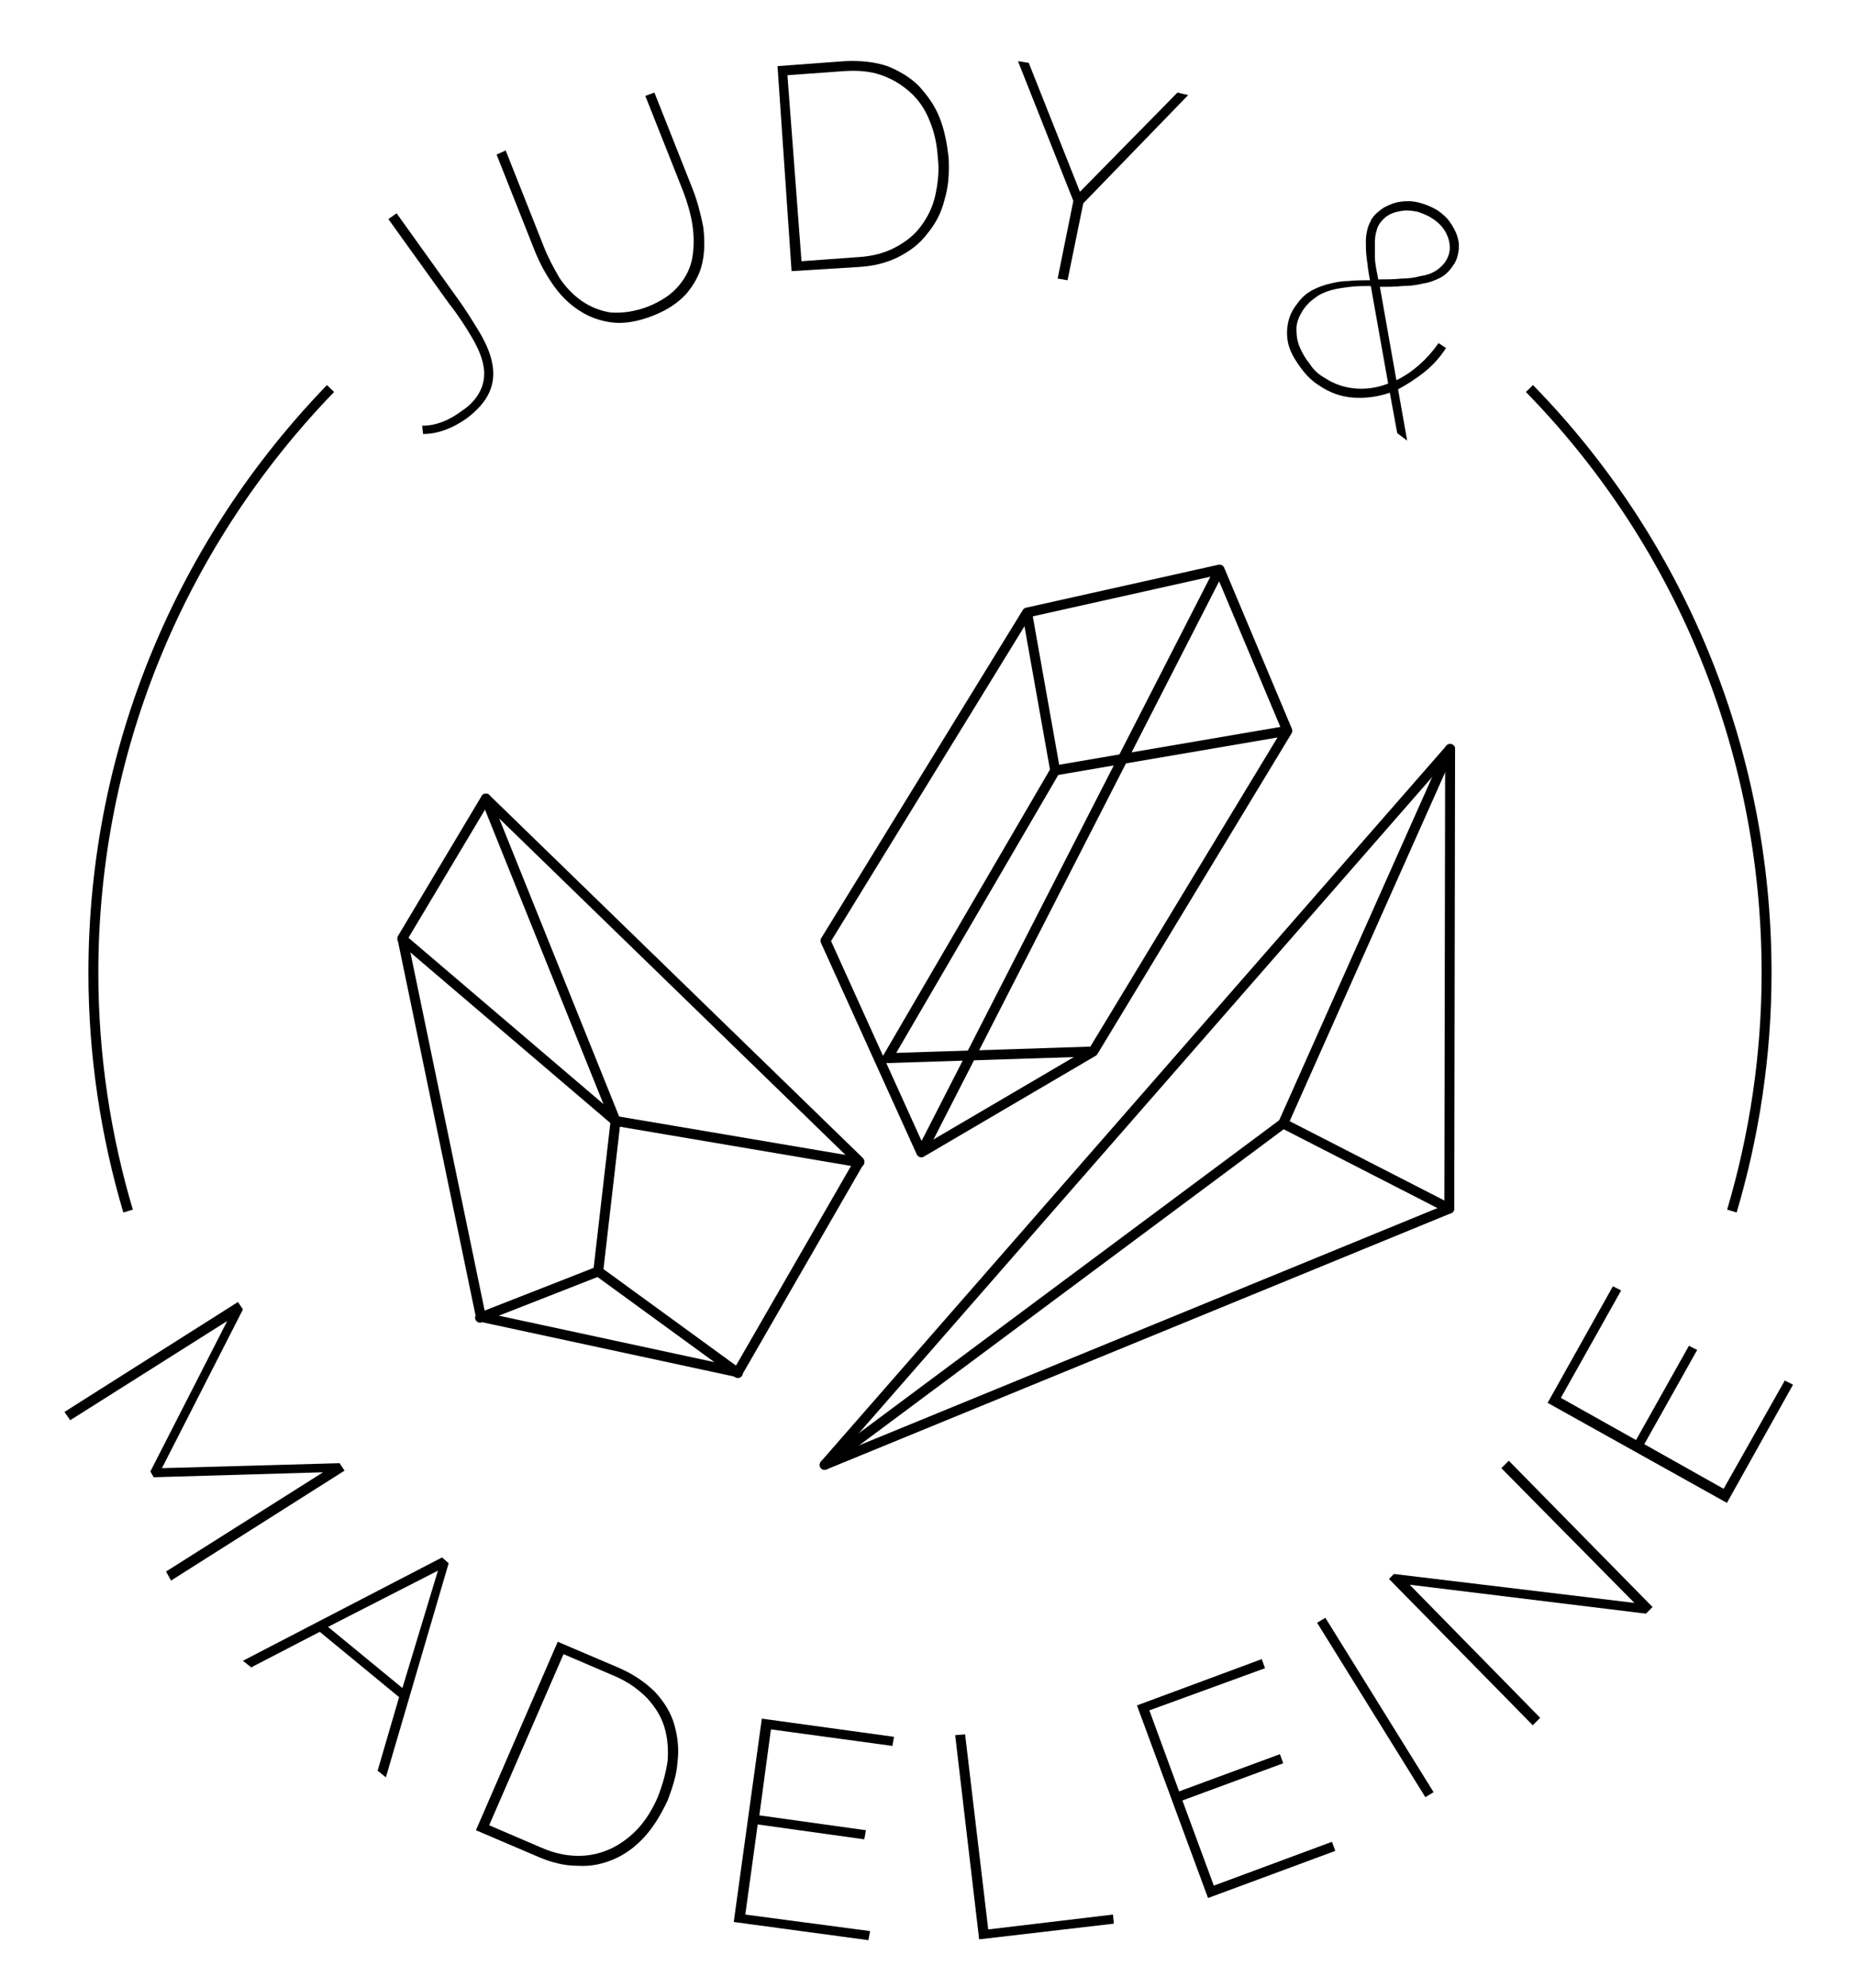 <?xml version="1.0" encoding="utf-8"?>
<!-- Generator: Adobe Illustrator 21.0.0, SVG Export Plug-In . SVG Version: 6.00 Build 0)  -->
<!DOCTYPE svg PUBLIC "-//W3C//DTD SVG 1.1//EN" "http://www.w3.org/Graphics/SVG/1.1/DTD/svg11.dtd">
<svg version="1.1" id="Layer_1" xmlns="http://www.w3.org/2000/svg" xmlns:xlink="http://www.w3.org/1999/xlink" x="0px" y="0px"
	 viewBox="0 0 224.5 240.5" style="enable-background:new 0 0 224.5 240.5;" xml:space="preserve">
<style type="text/css">
	.st0{fill:none;stroke:#000000;stroke-width:1.2;}
	.st1{fill:none;stroke:#000000;stroke-width:1.2;stroke-linecap:round;stroke-linejoin:round;stroke-miterlimit:10;}
	.st2{fill:none;stroke:#000000;stroke-width:1.2;stroke-linejoin:round;stroke-miterlimit:10;}
</style>
<path d="M20.1,190.1l19-12l-20.5,0.6l-0.4-0.7l9.3-18.2l-19,12l-0.7-1l21-13.3l0.6,0.9l-9.8,19.2l21.5-0.6l0.6,0.9l-21,13.3
	L20.1,190.1z"/>
<path d="M53.5,188.4l0.8,0.7l-7.6,25.9l-1-0.8l2.6-8.9l-9.6-7.9l-8.3,4.3l-1-0.8L53.5,188.4z M48.7,204.2L53,190l-13.3,6.8
	L48.7,204.2z"/>
<path d="M57.6,221.4l9.9-22.8l7.5,3.2c1.8,0.8,3.2,1.8,4.3,2.9c1.1,1.2,1.9,2.5,2.3,3.9c0.4,1.4,0.6,2.9,0.4,4.5
	c-0.1,1.6-0.6,3.1-1.2,4.7c-0.8,1.7-1.7,3.2-2.8,4.4c-1.1,1.2-2.3,2.1-3.7,2.7c-1.4,0.6-2.8,0.9-4.4,0.8c-1.6,0-3.2-0.4-4.8-1.1
	L57.6,221.4z M79.6,217.4c0.6-1.5,1-3,1.2-4.4c0.1-1.4,0-2.8-0.4-4.1c-0.4-1.3-1.1-2.4-2.1-3.5c-1-1-2.2-1.9-3.8-2.6l-6.3-2.7
	l-9,20.7l6.3,2.7c1.6,0.7,3.1,1,4.5,1c1.4,0,2.7-0.3,4-0.9c1.2-0.6,2.3-1.4,3.3-2.5C78.2,220.1,79,218.8,79.6,217.4z"/>
<path d="M105.3,233.6l-0.2,1.1l-16.3-2.2l3.4-24.6l16,2.2l-0.2,1.1l-14.7-2l-1.4,10.4l12.9,1.8l-0.2,1.1l-12.9-1.8l-1.5,10.9
	L105.3,233.6z"/>
<path d="M118.5,234.6l-2.9-24.7l1.2-0.1l2.8,23.6l15.1-1.8l0.1,1.1L118.5,234.6z"/>
<path d="M161.2,222.8l0.4,1.1l-15.4,5.7l-8.6-23.3l15.1-5.6l0.4,1.1l-14,5.1l3.6,9.8l12.2-4.5l0.4,1.1l-12.2,4.5l3.8,10.3
	L161.2,222.8z"/>
<path d="M172.5,217.4l-13.1-21.1l1-0.6l13.1,21.1L172.5,217.4z"/>
<path d="M170.6,191.7l15.8,16.1l-0.9,0.9l-17.4-17.7l0.6-0.6l29.1,3.5l-16.1-16.3l0.9-0.9l17.4,17.7l-0.8,0.8L170.6,191.7z"/>
<path d="M216,167l1,0.5l-8,14.3l-21.7-12.1l7.9-14.1l1,0.5l-7.3,13l9.1,5.1l6.4-11.4l1,0.5l-6.4,11.4l9.6,5.4L216,167z"/>
<path d="M51.1,51.5c1.6,0,3.2-0.6,4.8-1.8c1.2-0.8,1.9-1.7,2.3-2.6c0.4-0.9,0.5-1.9,0.3-2.9c-0.2-1.1-0.7-2.2-1.4-3.4
	c-0.7-1.2-1.6-2.6-2.7-4L47,26.5l1-0.7L55.3,36c1.1,1.5,2,3,2.8,4.3c0.8,1.4,1.3,2.6,1.5,3.8c0.2,1.2,0.1,2.3-0.4,3.4
	c-0.5,1.1-1.4,2.1-2.7,3.1c-1.7,1.2-3.5,1.9-5.3,1.9L51.1,51.5z"/>
<path d="M78.4,37.1c1.7-0.7,2.9-1.5,3.8-2.6c0.9-1.1,1.4-2.2,1.6-3.4c0.2-1.2,0.2-2.6,0-3.9s-0.6-2.7-1.1-4l-4.6-11.6l1.1-0.4
	l4.6,11.6c0.6,1.5,1,3.1,1.3,4.6c0.2,1.5,0.2,3-0.1,4.4c-0.3,1.4-1,2.6-1.9,3.7c-1,1.1-2.3,2-4.1,2.7c-1.8,0.7-3.5,1-5,0.8
	c-1.5-0.2-2.8-0.7-4-1.5c-1.2-0.8-2.2-1.8-3.1-3.1c-0.9-1.3-1.6-2.6-2.2-4.1l-4.6-11.6l1.1-0.5l4.6,11.6c0.5,1.3,1.2,2.6,1.9,3.8
	c0.8,1.2,1.7,2.1,2.7,2.8c1,0.7,2.2,1.2,3.5,1.4C75.3,37.9,76.8,37.7,78.4,37.1z"/>
<path d="M95.8,32.8L94.1,8l8.1-0.6c2-0.1,3.7,0.1,5.2,0.6c1.5,0.6,2.8,1.4,3.8,2.4c1,1.1,1.9,2.3,2.5,3.8c0.6,1.5,0.9,3.1,1.1,4.8
	c0.1,1.9,0,3.6-0.5,5.2c-0.4,1.6-1.1,2.9-2.1,4.1c-0.9,1.2-2.1,2.1-3.5,2.8s-3,1.1-4.8,1.2L95.8,32.8z M113.5,19.1
	c-0.1-1.6-0.4-3.1-1-4.5c-0.5-1.3-1.3-2.5-2.3-3.4c-1-0.9-2.1-1.6-3.5-2.1s-2.9-0.6-4.5-0.5l-6.9,0.5L97,31.6l6.9-0.5
	c1.7-0.1,3.2-0.5,4.5-1.2c1.3-0.7,2.3-1.5,3.1-2.6c0.8-1.1,1.4-2.3,1.7-3.7C113.5,22.2,113.7,20.7,113.5,19.1z"/>
<path d="M124.5,7.6l6.2,15.6l11.8-12l1.3,0.3l-12.7,13.1l-1.9,9.3l-1.2-0.2l1.9-9.4l-6.7-16.9L124.5,7.6z"/>
<path d="M169.1,52.4l-0.9-4.9c-1.4,0.5-2.9,0.7-4.4,0.6c-1.5-0.1-2.9-0.6-4.2-1.5c-0.8-0.5-1.5-1.2-2.1-2c-0.6-0.8-1.1-1.6-1.4-2.4
	c-0.3-0.8-0.4-1.7-0.3-2.6c0.1-0.9,0.4-1.8,1-2.6c0.5-0.7,1-1.3,1.7-1.7c0.6-0.4,1.4-0.7,2.1-0.9c0.8-0.2,1.6-0.4,2.5-0.4
	c0.9-0.1,1.8-0.1,2.7-0.1c-0.2-1-0.3-1.9-0.4-2.7c-0.1-0.8-0.1-1.4-0.1-2c0-0.6,0.1-1.1,0.2-1.5s0.3-0.8,0.5-1.2
	c0.4-0.6,0.9-1,1.5-1.4c0.6-0.3,1.2-0.6,2-0.7c0.7-0.1,1.4-0.1,2.2,0.1s1.5,0.5,2.2,0.9c0.6,0.4,1.2,0.9,1.6,1.5
	c0.4,0.6,0.7,1.1,0.9,1.8s0.2,1.2,0.1,1.8c-0.1,0.6-0.3,1.2-0.7,1.7c-0.4,0.6-0.9,1.1-1.5,1.4s-1.3,0.6-2.1,0.7
	c-0.8,0.2-1.6,0.3-2.5,0.3c-0.9,0.1-1.8,0.1-2.7,0.1l2,11.3c1-0.5,1.9-1.1,2.8-1.9c0.9-0.8,1.6-1.6,2.3-2.6l0.9,0.6
	c-0.7,1.1-1.6,2.1-2.6,2.9c-1,0.8-2.1,1.5-3.2,2.1l1.1,6.2L169.1,52.4z M160.3,45.7c1.2,0.8,2.5,1.2,3.8,1.3
	c1.3,0.1,2.6-0.1,3.9-0.6l-2.1-11.8c-0.9,0-1.7,0-2.5,0.1c-0.8,0.1-1.6,0.2-2.3,0.4c-0.7,0.2-1.4,0.5-1.9,0.9
	c-0.6,0.4-1.1,0.9-1.5,1.5c-0.5,0.8-0.8,1.5-0.8,2.3c0,0.8,0.1,1.5,0.4,2.2c0.3,0.7,0.7,1.4,1.2,2C159,44.8,159.6,45.3,160.3,45.7z
	 M167,27c-0.2,0.3-0.3,0.5-0.4,0.9c-0.1,0.3-0.2,0.8-0.2,1.3c0,0.5,0,1.1,0,1.9s0.2,1.6,0.4,2.7c1,0,1.9,0,2.8-0.1
	c0.8,0,1.6-0.1,2.3-0.3c0.7-0.1,1.3-0.3,1.8-0.6c0.5-0.3,0.9-0.7,1.2-1.1c0.6-0.9,0.7-1.8,0.4-2.8c-0.3-1-1-1.9-2-2.5
	c-0.6-0.4-1.2-0.6-1.8-0.8c-0.6-0.1-1.2-0.2-1.8-0.1c-0.6,0.1-1.1,0.2-1.6,0.5C167.7,26.2,167.3,26.6,167,27z"/>
<path class="st0" d="M15.5,146.5c-2.7-9.1-4.2-18.8-4.2-28.8c0-27.5,11-52.4,28.7-70.7"/>
<path class="st0" d="M185.1,47c17.8,18.2,28.7,43.2,28.7,70.7c0,10-1.5,19.7-4.2,28.8"/>
<g>
	<g>
		<polygon class="st1" points="58.2,159.3 89.3,166 104,140.5 58.8,96.6 48.7,113.5 		"/>
		<polyline class="st1" points="104,140.6 74.5,135.6 72.4,153.8 89.3,166.1 		"/>
		<polyline class="st1" points="58.8,96.6 74.5,135.6 48.7,113.6 		"/>
		<line class="st1" x1="58.1" y1="159.4" x2="72.4" y2="153.8"/>
	</g>
	<g>
		<polyline class="st2" points="132.3,127.2 111.5,139.4 99.9,113.8 124.3,74.1 147.6,68.9 155.8,88.4 127.7,93.2 107.4,128 
			132.3,127.2 155.8,88.4 		"/>
		<line class="st2" x1="111.5" y1="139.4" x2="147.6" y2="68.9"/>
		<line class="st2" x1="127.7" y1="93.2" x2="124.3" y2="74.1"/>
	</g>
	<g>
		<polygon class="st1" points="175.5,90.6 99.8,177.2 175.4,146.2 		"/>
		<polyline class="st1" points="175.5,90.6 155.3,135.9 175.4,146.2 		"/>
		<line class="st1" x1="99.8" y1="177.2" x2="155.3" y2="135.9"/>
	</g>
</g>
</svg>
